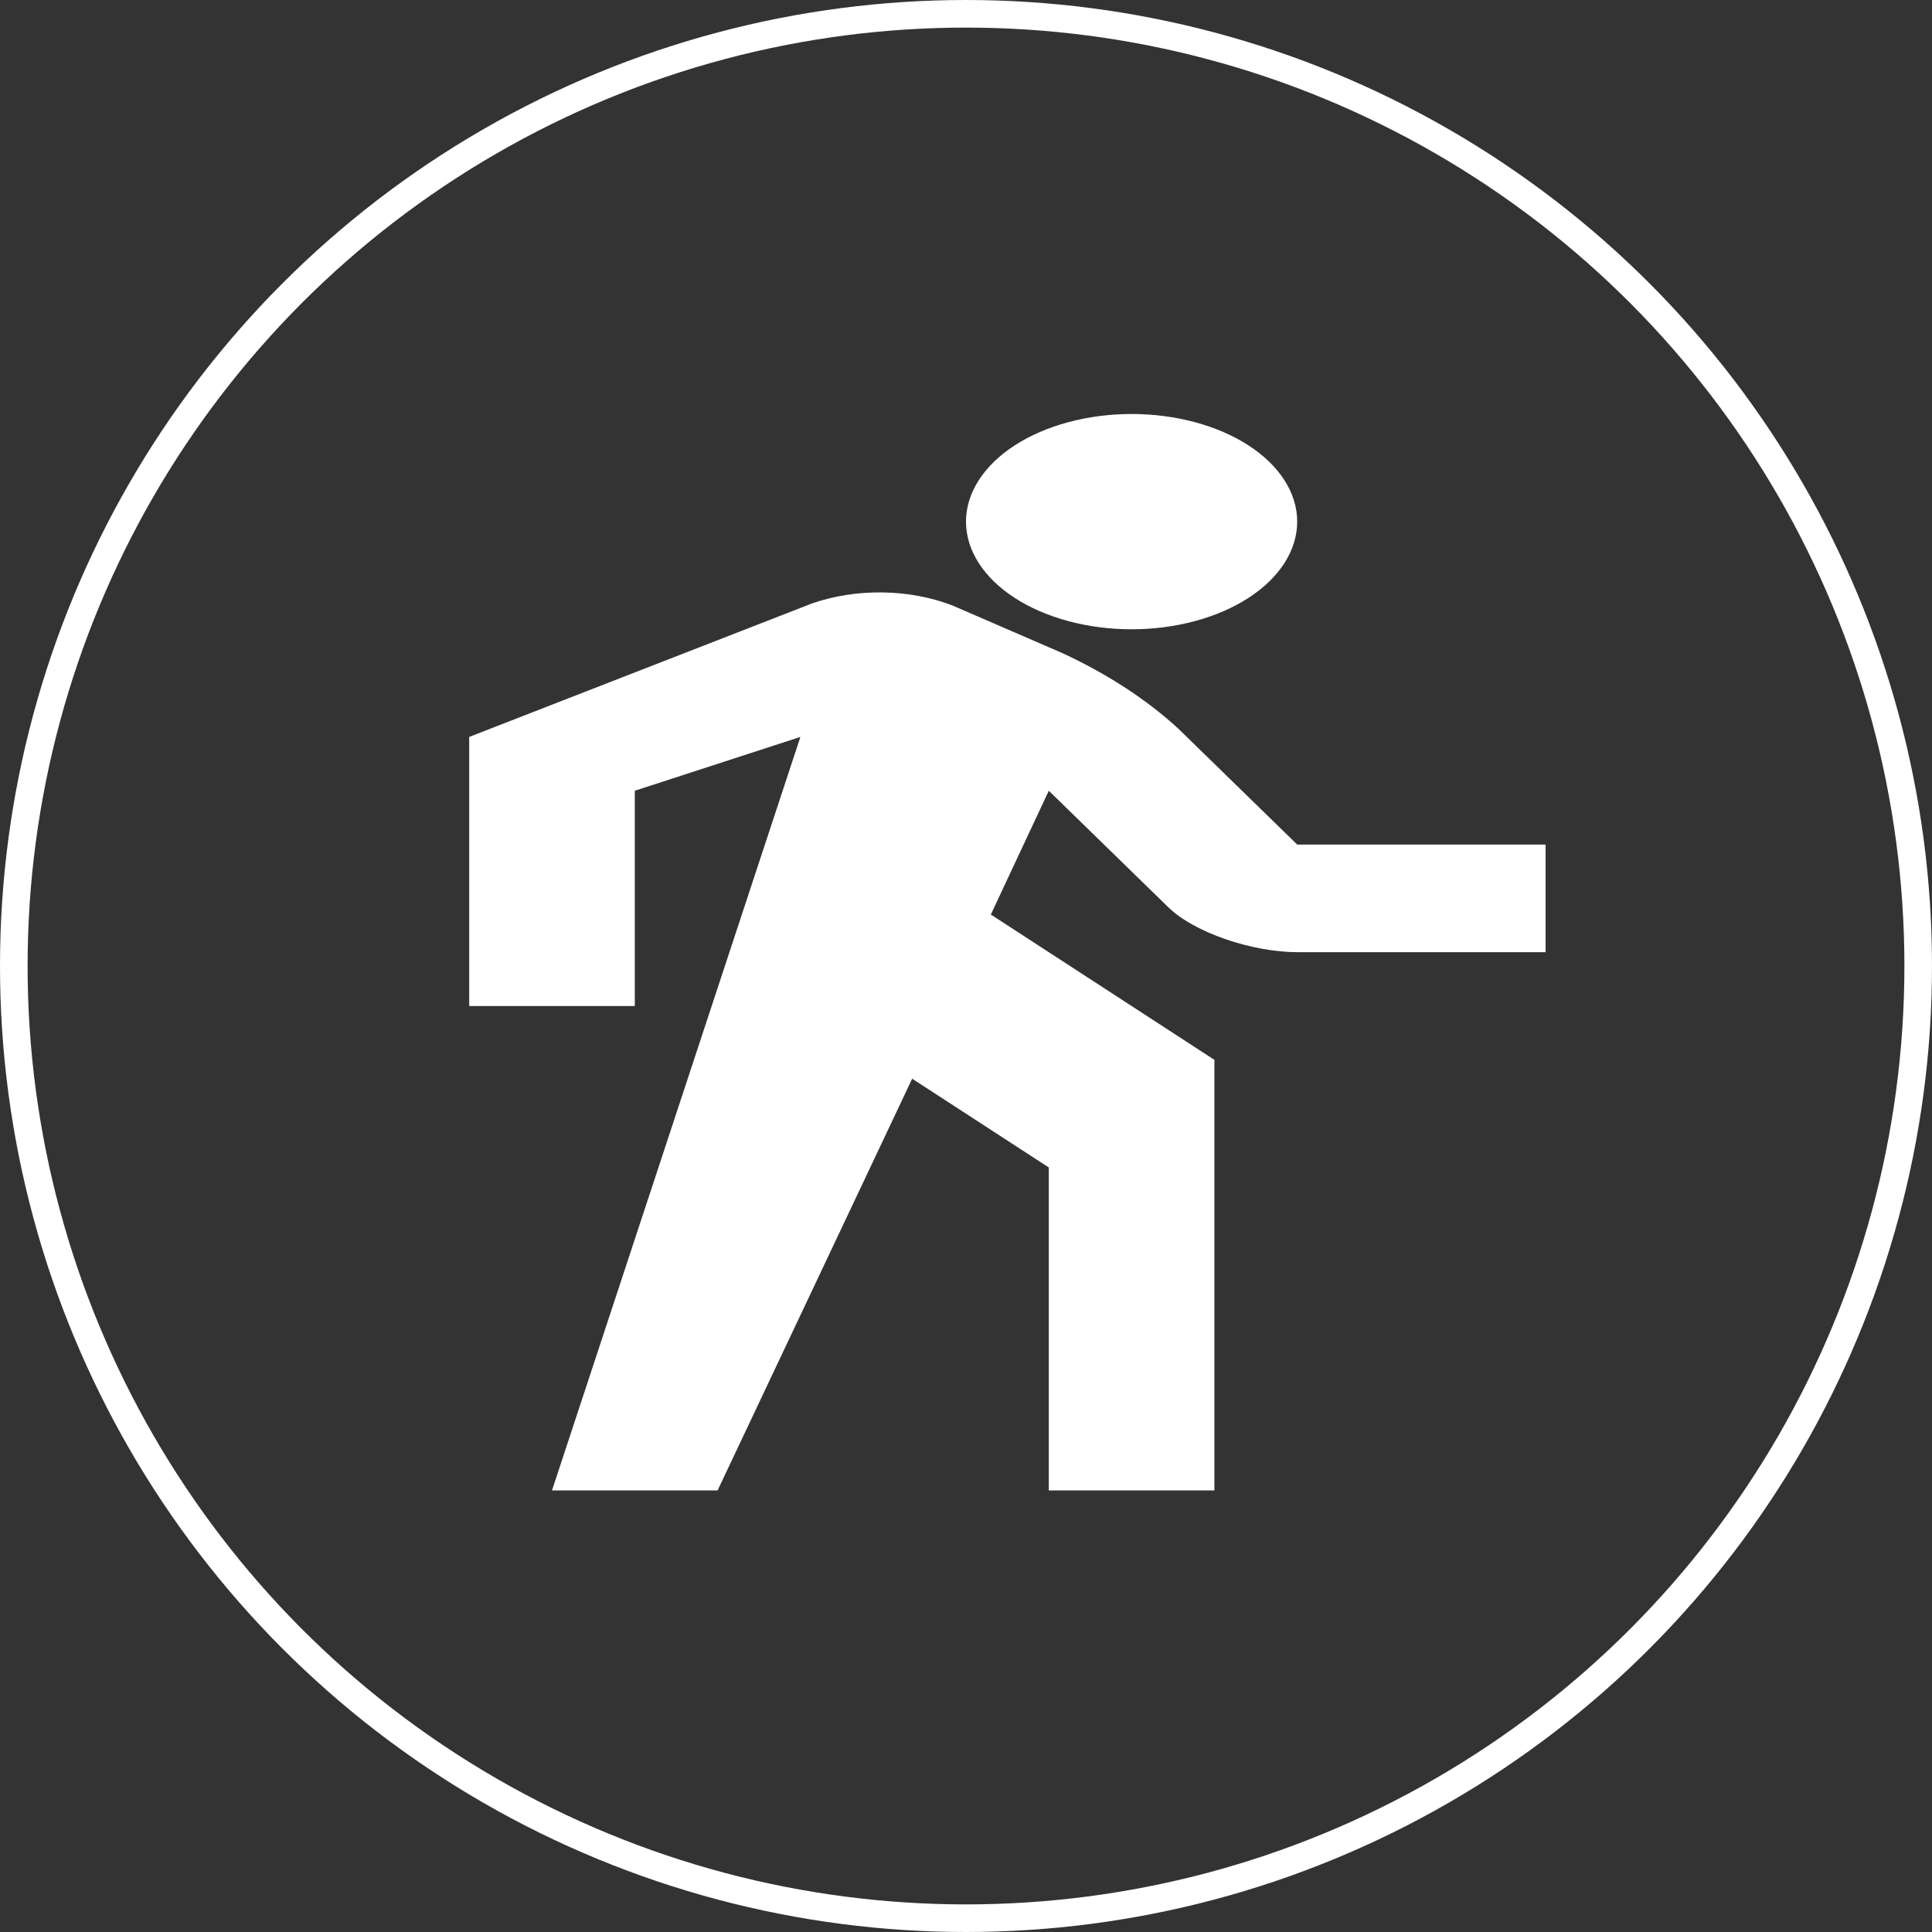 <svg width="70" height="70" viewBox="0 0 70 70" fill="none" xmlns="http://www.w3.org/2000/svg">
<rect x="0" y="0" width="70" height="70" fill="#333333" stroke="none"/>
<circle cx="35" cy="35" r="34.5" stroke="white"/>
<g clip-path="url(#clip0_118_4022)">
<path d="M38 28.65L42.32 32.862C43.25 33.779 45.35 34.5 47.03 34.5H56V30.6H47L42.68 26.388C41.525 25.332 40.105 24.409 38.48 23.658L34.52 21.942C33.753 21.643 32.88 21.478 31.986 21.465C31.092 21.451 30.208 21.589 29.42 21.864L17 26.7V36.45H23V28.65L29 26.7L20 54H26L33.05 39.083L38 42.3V54H44V38.4L35.9 33.135L38 28.65ZM41 22.8C42.591 22.8 44.117 22.389 45.243 21.658C46.368 20.926 47 19.934 47 18.9C47 17.866 46.368 16.874 45.243 16.142C44.117 15.411 42.591 15 41 15C39.409 15 37.883 15.411 36.757 16.142C35.632 16.874 35 17.866 35 18.9C35 19.934 35.632 20.926 36.757 21.658C37.883 22.389 39.409 22.8 41 22.8Z" fill="white"/>
</g>
<defs>
<clipPath id="clip0_118_4022">
<rect width="60" height="39" fill="white" transform="translate(5 15)"/>
</clipPath>
</defs>
</svg>
